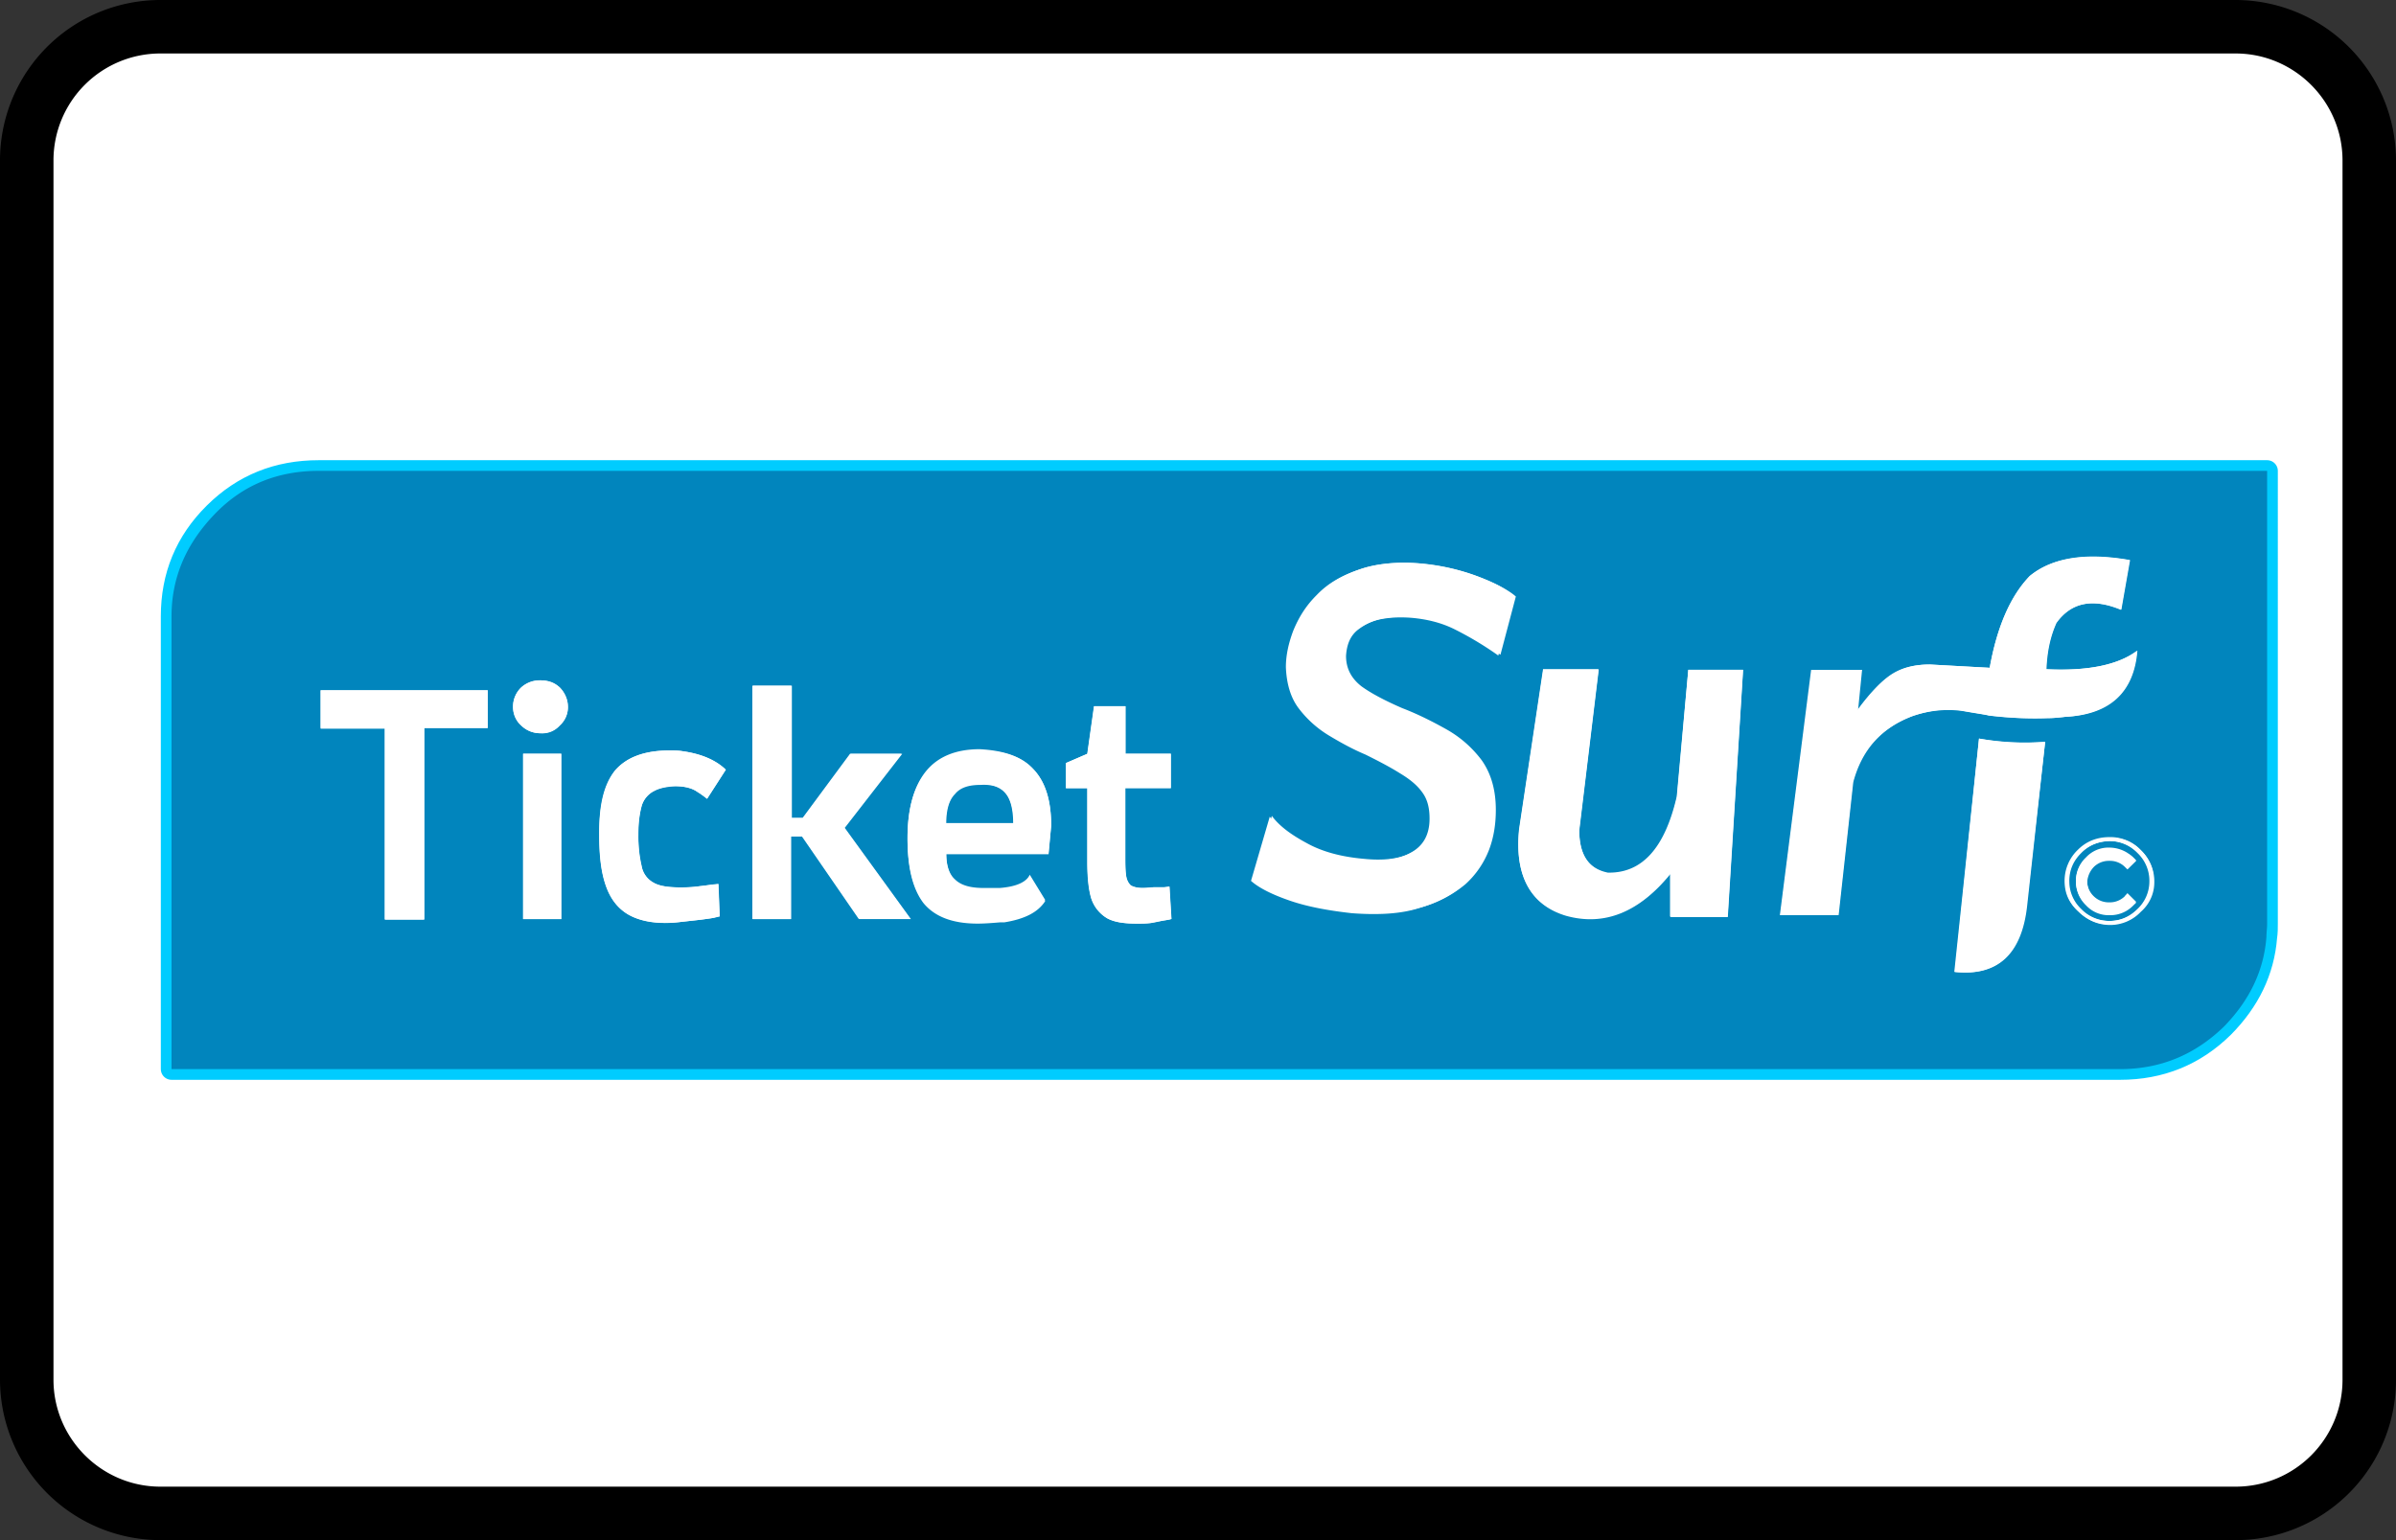 <?xml version="1.0" encoding="UTF-8"?><svg width="56" height="36" viewBox="0 0 56 36" xmlns="http://www.w3.org/2000/svg"><rect x="0" y="0" width="56" height="36" fill="#333333" stroke="none"/><g fill="none" fill-rule="evenodd"><path d="M0 3.75A3.749 3.749 0 013.75 0h48.5A3.756 3.756 0 0156 3.75v28.5A3.749 3.749 0 0152.25 36H3.75A3.756 3.756 0 010 32.25V3.75z" fill="#000" fill-rule="nonzero"/><path d="M1.25 3.75v28.5c0 1.375 1.123 2.5 2.5 2.5h48.5c1.382 0 2.5-1.118 2.5-2.5V3.75c0-1.375-1.123-2.5-2.5-2.5H3.75a2.499 2.499 0 00-2.5 2.5z" fill="#FFF"/><path d="M7.447 11.007h45.541V21.59c0 .11 0 .202-.016.31-.063.803-.407 1.5-1 2.102-.67.664-1.483.988-2.421.988H4.009V14.406c0-.942.328-1.745 1-2.411.671-.666 1.483-.988 2.438-.988z" stroke="#0CF" stroke-width=".5" stroke-linecap="round" stroke-linejoin="round"/><path d="M52.972 21.9c0-.11.016-.202.016-.31V11.006H7.447c-.953 0-1.765.324-2.422 1.004-.658.68-1.016 1.467-1.016 2.395v10.585h45.542c.952 0 1.75-.34 2.422-.988.594-.607.938-1.3.999-2.104zm-13.514-6.244h1.28l-.36 5.762h-1.343v-1.004c-.719.895-1.53 1.22-2.439.974-.828-.248-1.202-.928-1.092-2.009l.561-3.74h1.297l-.454 3.754c0 .588.217.912.671 1.004.798.017 1.33-.571 1.61-1.777l.27-2.964zm6.796 1.608a6.429 6.429 0 001.546.076l-.437 3.833c-.124 1.127-.688 1.652-1.687 1.545l.578-5.454zm2.017 3.337c0-.278.093-.525.313-.727.204-.2.454-.294.735-.294.281 0 .531.093.719.294.203.202.313.45.313.727a.91.91 0 01-.313.71.988.988 0 01-.719.31c-.28 0-.531-.108-.735-.31a.93.93 0 01-.313-.71zm-15.093-7.43c.515.046.968.155 1.376.31.407.155.702.31.875.462l-.36 1.361a9.29 9.29 0 00-1.033-.618 2.922 2.922 0 00-1.7-.233 1.37 1.37 0 00-.61.277c-.17.14-.25.34-.266.602 0 .294.124.525.36.71.234.17.562.34.953.51.36.138.702.31 1.032.495.33.185.608.432.828.726.218.31.328.694.328 1.16 0 .324-.047.634-.157.927a2.11 2.11 0 01-.548.803 2.732 2.732 0 01-1.032.542c-.42.123-.952.169-1.577.123a6.18 6.18 0 01-1.453-.294c-.407-.14-.718-.294-.905-.463l.437-1.5c.171.232.438.433.812.634.36.202.812.324 1.343.37.468.047.845 0 1.126-.154.297-.14.437-.417.454-.803 0-.248-.063-.45-.171-.618-.124-.17-.297-.31-.531-.45a8.676 8.676 0 00-.798-.432 6.189 6.189 0 01-.859-.449 2.52 2.52 0 01-.702-.634c-.187-.247-.28-.571-.297-.958 0-.277.047-.555.17-.85.125-.293.298-.57.548-.834.25-.264.562-.45.97-.588.34-.12.825-.18 1.387-.134zm-5.813 4.447v.803h-1.062v1.592c0 .17 0 .31.016.433a.407.407 0 00.11.248c.063.046.157.062.28.062.078 0 .172 0 .251-.016h.25c.078 0 .11-.016.125-.016l.046.756s-.046.017-.14.03c-.094.017-.204.03-.328.063-.124.016-.234.016-.327.016-.297 0-.531-.03-.702-.123a.815.815 0 01-.375-.462c-.063-.216-.093-.496-.093-.866v-1.715h-.5v-.587l.5-.216.157-1.113h.734v1.111h1.058zm-9.765-1.59h.892v3.09h.267l1.109-1.5h1.202l-1.343 1.731 1.547 2.131h-1.203l-1.329-1.93h-.267v1.933h-.891v-5.455h.016zm-1.951 1.514c.093 0 .203 0 .297.016.437.062.765.201 1.015.433l-.437.68a1.35 1.35 0 00-.218-.155c-.124-.093-.313-.139-.531-.139a1.01 1.01 0 00-.484.109.61.61 0 00-.298.356 2.501 2.501 0 00-.077.664c0 .31.03.556.077.74a.57.57 0 00.281.387c.14.077.344.11.609.11.11 0 .234 0 .374-.017.14-.016.267-.03.36-.046.11 0 .171-.017.171-.017l.03.757s-.046 0-.123.03c-.078.016-.188.03-.314.047-.124.016-.267.03-.407.046-.14.016-.267.03-.36.03-.391 0-.702-.063-.939-.201-.234-.14-.407-.357-.515-.665-.11-.31-.156-.694-.156-1.189 0-.694.124-1.19.374-1.513.271-.308.693-.463 1.27-.463zm8.499.433c.28.293.42.726.42 1.328l-.062.634h-2.39c0 .278.064.495.204.618.14.139.36.201.672.201h.374c.39-.03.625-.139.702-.31l.36.588c-.156.264-.484.416-.952.495h-.094c-.187.016-.36.03-.53.03-.579 0-1-.155-1.267-.479-.25-.324-.374-.82-.374-1.5 0-.694.157-1.219.437-1.56.281-.34.702-.508 1.25-.508.562.03.985.169 1.25.463zm-16.654-.958v-.882h3.905v.882H9.916v4.466h-.922v-4.466h-1.5zm5.78-.496a.564.564 0 01-.188.433.609.609 0 01-.454.185.639.639 0 01-.454-.185.585.585 0 01-.187-.433c0-.169.063-.324.187-.449a.617.617 0 01.454-.169c.173 0 .328.063.454.17.11.124.187.28.187.448zm-1.046 1.097h.891v3.865h-.891v-3.865zm34.276-2.008c.17-.958.484-1.685.938-2.148.532-.433 1.313-.555 2.343-.37l-.204 1.16c-.671-.278-1.172-.17-1.516.31-.14.31-.218.663-.234 1.08.952.046 1.67-.093 2.125-.433-.078.974-.642 1.5-1.688 1.546-.124.016-.266.03-.407.03-.407.016-.858 0-1.376-.062-.046-.017-.266-.047-.624-.11-.358-.062-.75-.015-1.156.124-.735.277-1.187.789-1.39 1.545l-.342 3.108h-1.36l.735-5.732h1.173l-.094.942c.328-.449.608-.727.845-.865.234-.14.515-.202.844-.202l1.388.077zM23.68 19.24c0-.324-.064-.571-.188-.71s-.313-.215-.594-.201c-.28 0-.468.062-.594.215-.124.155-.204.386-.204.694h1.58v.002zm24.949.697a.895.895 0 00-.281.664c0 .248.094.463.28.648a.915.915 0 00.672.278c.25 0 .468-.093.656-.278a.886.886 0 00.28-.648.892.892 0 00-.28-.664.905.905 0 00-.656-.278c-.264.014-.484.093-.671.278zm1.235.123l.064.062-.204.201-.063-.062a.497.497 0 00-.36-.139.5.5 0 00-.36.139.564.564 0 00-.158.356c0 .139.047.264.157.357a.497.497 0 00.36.138.5.5 0 00.424-.215l.204.202-.064.062a.744.744 0 01-.561.231.714.714 0 01-.548-.231.753.753 0 01-.234-.555c0-.216.077-.403.234-.542a.735.735 0 01.548-.231c.157 0 .297.046.421.122.047.012.094.058.14.105z" fill="#0185BD" fill-rule="nonzero"/><path d="M47.442 13.462c-.454.48-.765 1.19-.938 2.148l-1.406-.077c-.328 0-.609.063-.845.202-.234.138-.515.416-.845.865l.094-.942H42.33l-.73 5.732h1.359l.344-3.105c.187-.757.655-1.266 1.39-1.546a2.583 2.583 0 011.156-.123c.36.063.578.093.625.109.514.062.968.076 1.376.062.14 0 .28-.016.407-.03 1.046-.062 1.61-.587 1.687-1.545-.454.34-1.172.479-2.125.432.017-.402.094-.773.234-1.08.344-.48.845-.588 1.517-.31l.203-1.16c-1.018-.171-1.8-.065-2.33.368zm-34.325 4.156h-.892v3.865h.892v-3.865zm-.03-.664a.585.585 0 00.186-.433.625.625 0 00-.187-.449c-.124-.122-.266-.169-.454-.169a.7.7 0 00-.454.17.617.617 0 00-.187.448c0 .17.063.324.187.433.124.123.281.185.454.185a.524.524 0 00.454-.185zm-5.593-.803v.882h1.5v4.466h.922v-4.482h1.483v-.882H7.494v.016zm17.075 3.152c0-.602-.14-1.035-.421-1.328-.281-.294-.702-.433-1.25-.433s-.969.169-1.25.509c-.297.34-.437.865-.437 1.56 0 .68.124 1.173.374 1.5.267.323.688.478 1.266.478.171 0 .36-.016.531-.03h.094c.468-.076.782-.231.952-.495l-.36-.588c-.077.185-.314.278-.702.31h-.374c-.314 0-.532-.062-.672-.201s-.204-.34-.204-.618h2.392l.06-.664zm-1.063-.757c.124.139.188.387.188.71h-1.578c0-.323.064-.555.204-.694.124-.155.328-.215.594-.215.265-.016.468.044.592.2zm-7.56-.988c-.11-.016-.204-.016-.297-.016-.578 0-1 .155-1.266.463-.267.31-.391.819-.375 1.513 0 .495.047.882.157 1.19.11.31.28.525.515.664.234.138.547.215.938.2.11 0 .234-.015.36-.03l.408-.045c.124-.017.234-.03.313-.047.078-.016.124-.03.124-.03l-.03-.757s-.063 0-.17.017c-.109.016-.235.03-.361.046-.14.016-.267.016-.375.016-.266 0-.484-.03-.608-.109a.526.526 0 01-.28-.386 3.085 3.085 0 01-.078-.74c0-.278.03-.496.077-.665a.538.538 0 01.297-.356c.11-.063.281-.093.485-.109.234 0 .407.046.53.139.031.016.11.076.218.155l.438-.68c-.239-.232-.583-.373-1.02-.433zm2.546-1.53H17.6v5.455h.892V19.55h.267l1.329 1.933h1.202l-1.546-2.132 1.343-1.73h-1.203l-1.11 1.499h-.266v-3.092h-.016zm8.873 2.395v-.805h-1.062v-1.11h-.735l-.157 1.112-.5.216v.587h.5v1.715c0 .37.03.664.094.866a.862.862 0 00.374.462c.171.093.407.123.702.123.094 0 .204 0 .328-.016.124-.016.217-.046.327-.063.11-.016.14-.03.14-.03l-.046-.756s-.047 0-.124.016h-.25c-.094 0-.171.016-.25.016a.612.612 0 01-.282-.062c-.063-.047-.093-.123-.11-.248-.016-.109-.016-.248-.016-.433v-1.592h1.067v.002zm7.189-4.945a5.104 5.104 0 00-1.376-.31c-.562-.046-1.046.016-1.437.155-.407.14-.718.324-.969.588-.25.248-.421.525-.547.835-.11.294-.171.572-.171.85.016.386.11.71.297.958.187.247.421.463.702.634.28.169.562.324.859.449.313.155.578.294.798.432.234.14.407.278.53.45.125.168.172.37.172.617 0 .387-.157.648-.454.803-.281.155-.655.201-1.126.155-.531-.046-.985-.169-1.343-.37-.374-.185-.641-.403-.812-.634l-.438 1.5c.188.168.501.323.906.462.405.14.892.232 1.453.294.625.046 1.156.016 1.577-.123.422-.122.766-.31 1.032-.541.25-.231.438-.51.548-.803.11-.294.17-.602.157-.928 0-.479-.11-.865-.328-1.16a2.482 2.482 0 00-.828-.726 7.823 7.823 0 00-1.032-.495 4.186 4.186 0 01-.953-.51c-.234-.184-.36-.416-.36-.71 0-.263.094-.462.267-.601a1.37 1.37 0 01.608-.278c.25-.046.485-.046.702-.03.344.03.688.109 1 .264a7.7 7.7 0 011.031.618l.36-1.361c-.123-.174-.42-.329-.825-.484zm14.014 6.382a1.002 1.002 0 00-.314.727c0 .278.094.51.314.71.204.202.454.31.735.31.28 0 .531-.108.718-.31a.967.967 0 00.314-.71.942.942 0 00-.314-.727.972.972 0 00-.718-.293c-.281 0-.534.092-.735.293zm-.204.741c0-.264.094-.479.281-.664a.915.915 0 01.672-.278c.25 0 .468.093.655.278.187.185.28.403.28.664a.882.882 0 01-.28.648.905.905 0 01-.655.278.912.912 0 01-.672-.278.882.882 0 01-.28-.648zm1.561-.495l-.063-.063c-.047-.046-.094-.076-.14-.108a.8.8 0 00-.422-.123.714.714 0 00-.547.231.745.745 0 00-.234.542.75.75 0 00.234.555.735.735 0 00.547.232c.22 0 .408-.077.562-.232l.063-.062-.203-.202c-.017.03-.047.047-.064.077a.497.497 0 01-.36.139.5.5 0 01-.36-.14.5.5 0 01-.157-.356c0-.138.047-.263.157-.356a.497.497 0 01.36-.139.5.5 0 01.36.139c.017.03.047.046.064.062l.203-.196zM47.8 17.34a5.79 5.79 0 01-1.546-.076l-.562 5.454c1 .11 1.563-.416 1.687-1.545l.421-3.833zm-7.06-1.684h-1.28l-.266 2.983c-.267 1.205-.812 1.79-1.61 1.777-.438-.093-.672-.417-.672-1.004l.454-3.754H36.07l-.562 3.74c-.11 1.08.267 1.76 1.093 2.008.892.248 1.704-.076 2.438-.974v1.004h1.344l.358-5.78z" fill="#FFF" fill-rule="nonzero"/></g></svg>